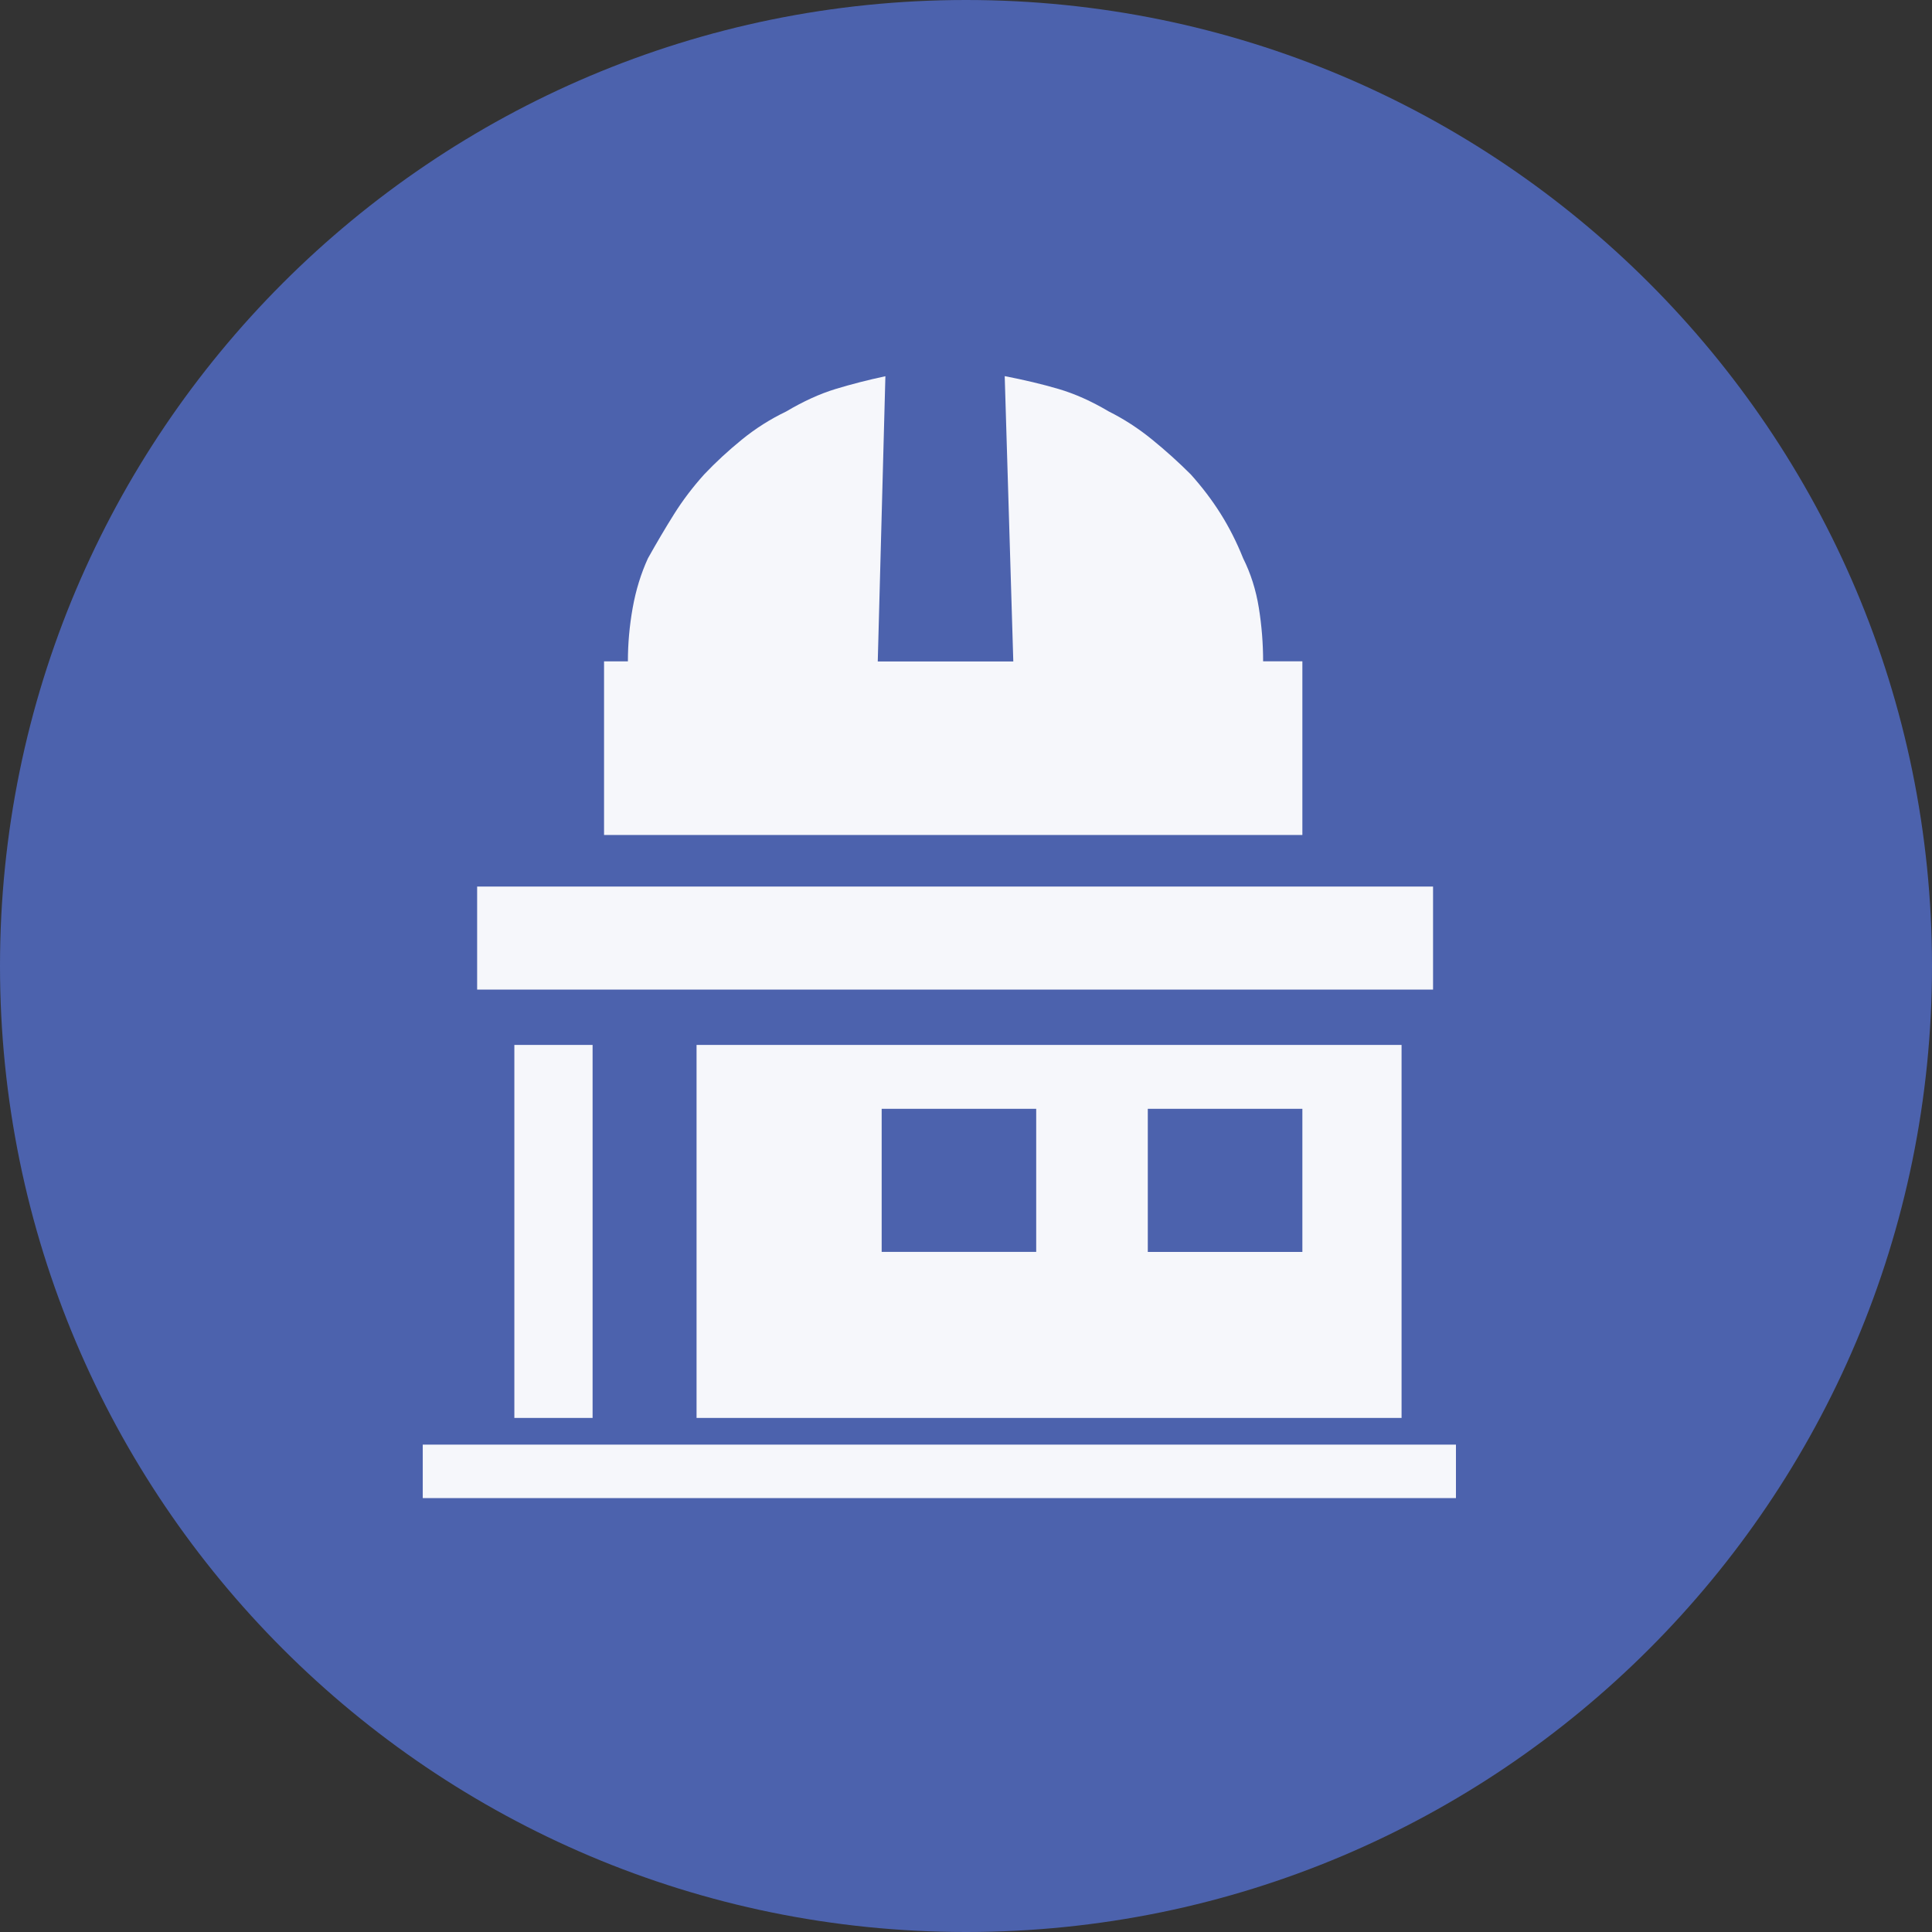 <?xml version="1.0" encoding="UTF-8" standalone="no"?>
<svg
   xmlns:dc="http://purl.org/dc/elements/1.1/"
   xmlns:cc="http://creativecommons.org/ns#"
   xmlns:rdf="http://www.w3.org/1999/02/22-rdf-syntax-ns#"
   xmlns:svg="http://www.w3.org/2000/svg"
   xmlns="http://www.w3.org/2000/svg"
   xmlns:sodipodi="http://sodipodi.sourceforge.net/DTD/sodipodi-0.dtd"
   xmlns:inkscape="http://www.inkscape.org/namespaces/inkscape"
   inkscape:version="1.0 (4035a4fb49, 2020-05-01)"
   sodipodi:docname="1509.svg"
   id="svg20"
   version="1.2"
   viewBox="0 0 42.52 42.52"
   height="15mm"
   width="15mm">
  <rect x="0" y="0" width="42.52" height="42.52" fill="#333333" stroke="none"/>
  <sodipodi:namedview
     inkscape:current-layer="svg20"
     inkscape:window-maximized="0"
     inkscape:window-y="0"
     inkscape:window-x="0"
     inkscape:cy="28.346482"
     inkscape:cx="28.346482"
     inkscape:zoom="5.8410537"
     showgrid="false"
     id="namedview22"
     inkscape:window-height="480"
     inkscape:window-width="1034"
     inkscape:pageshadow="2"
     inkscape:pageopacity="0"
     guidetolerance="10"
     gridtolerance="10"
     objecttolerance="10"
     borderopacity="1"
     bordercolor="#666666"
     pagecolor="#ffffff" />
  <title
     id="title2">Qt SVG Document</title>
  <desc
     id="desc4">Generated with Qt</desc>
  <defs
     id="defs6" />
  <g
     transform="translate(5.26,5.26)"
     id="g18"
     stroke-linejoin="bevel"
     stroke-linecap="square"
     fill-rule="evenodd"
     stroke-width="1"
     stroke="#000000"
     fill="none">
    <g
       id="g10"
       font-style="normal"
       font-weight="400"
       font-size="7.8px"
       font-family="'MS Shell Dlg 2'"
       stroke="none"
       fill-opacity="1"
       fill="#4c62ad">
      <path
         id="path8"
         d="M 37.26,16 C 37.26,27.741 27.741,37.26 16,37.26 4.259,37.26 -5.26,27.741 -5.26,16 -5.26,4.259 4.259,-5.26 16,-5.26 27.741,-5.26 37.26,4.259 37.26,16"
         fill-rule="evenodd"
         vector-effect="non-scaling-stroke" />
    </g>
    <g
       id="g14"
       font-style="normal"
       font-weight="400"
       font-size="7.8px"
       font-family="'MS Shell Dlg 2'"
       transform="translate(15.433,12.031)"
       stroke="none"
       fill-opacity="0.949"
       fill="#ffffff">
      <path
         id="path12"
         d="M 7.97,1.086 H -7.399 v -3.821 h 0.525 c 0,-0.392 0.035,-0.784 0.105,-1.176 0.07,-0.392 0.182,-0.756 0.336,-1.092 0.196,-0.35 0.388,-0.675 0.577,-0.976 0.189,-0.301 0.409,-0.591 0.661,-0.871 0.252,-0.266 0.528,-0.521 0.829,-0.766 0.301,-0.245 0.626,-0.451 0.976,-0.619 0.378,-0.224 0.738,-0.388 1.081,-0.493 0.343,-0.105 0.71,-0.199 1.102,-0.283 l -0.168,6.278 H 1.608 L 1.419,-9.013 c 0.434,0.084 0.829,0.178 1.186,0.283 0.357,0.105 0.724,0.269 1.102,0.493 0.336,0.168 0.654,0.374 0.955,0.619 0.301,0.245 0.584,0.5 0.85,0.766 0.252,0.28 0.472,0.57 0.661,0.871 0.189,0.301 0.353,0.626 0.493,0.976 0.168,0.336 0.283,0.7 0.346,1.092 0.063,0.392 0.094,0.784 0.094,1.176 H 7.97 V 1.086 M -9.373,13.915 V 5.706 h 1.722 V 13.915 h -1.722 m 4.01,0 V 5.706 H 10.153 V 13.915 H -5.363 M 4.568,10.262 H 7.97 V 7.112 H 4.568 v 3.149 m -5.858,0 H 2.112 V 7.112 h -3.401 v 3.149 M 10.846,4.488 H -10.192 V 2.22 h 21.038 v 2.268 m 0.504,10.015 v 1.176 h -22.739 v -1.176 h 22.739"
         fill-rule="evenodd"
         vector-effect="none" />
    </g>
    <g
       id="g16"
       font-style="normal"
       font-weight="400"
       font-size="7.8px"
       font-family="'MS Shell Dlg 2'"
       stroke="none"
       fill-opacity="1"
       fill="#4c62ad" />
  </g>
</svg>
